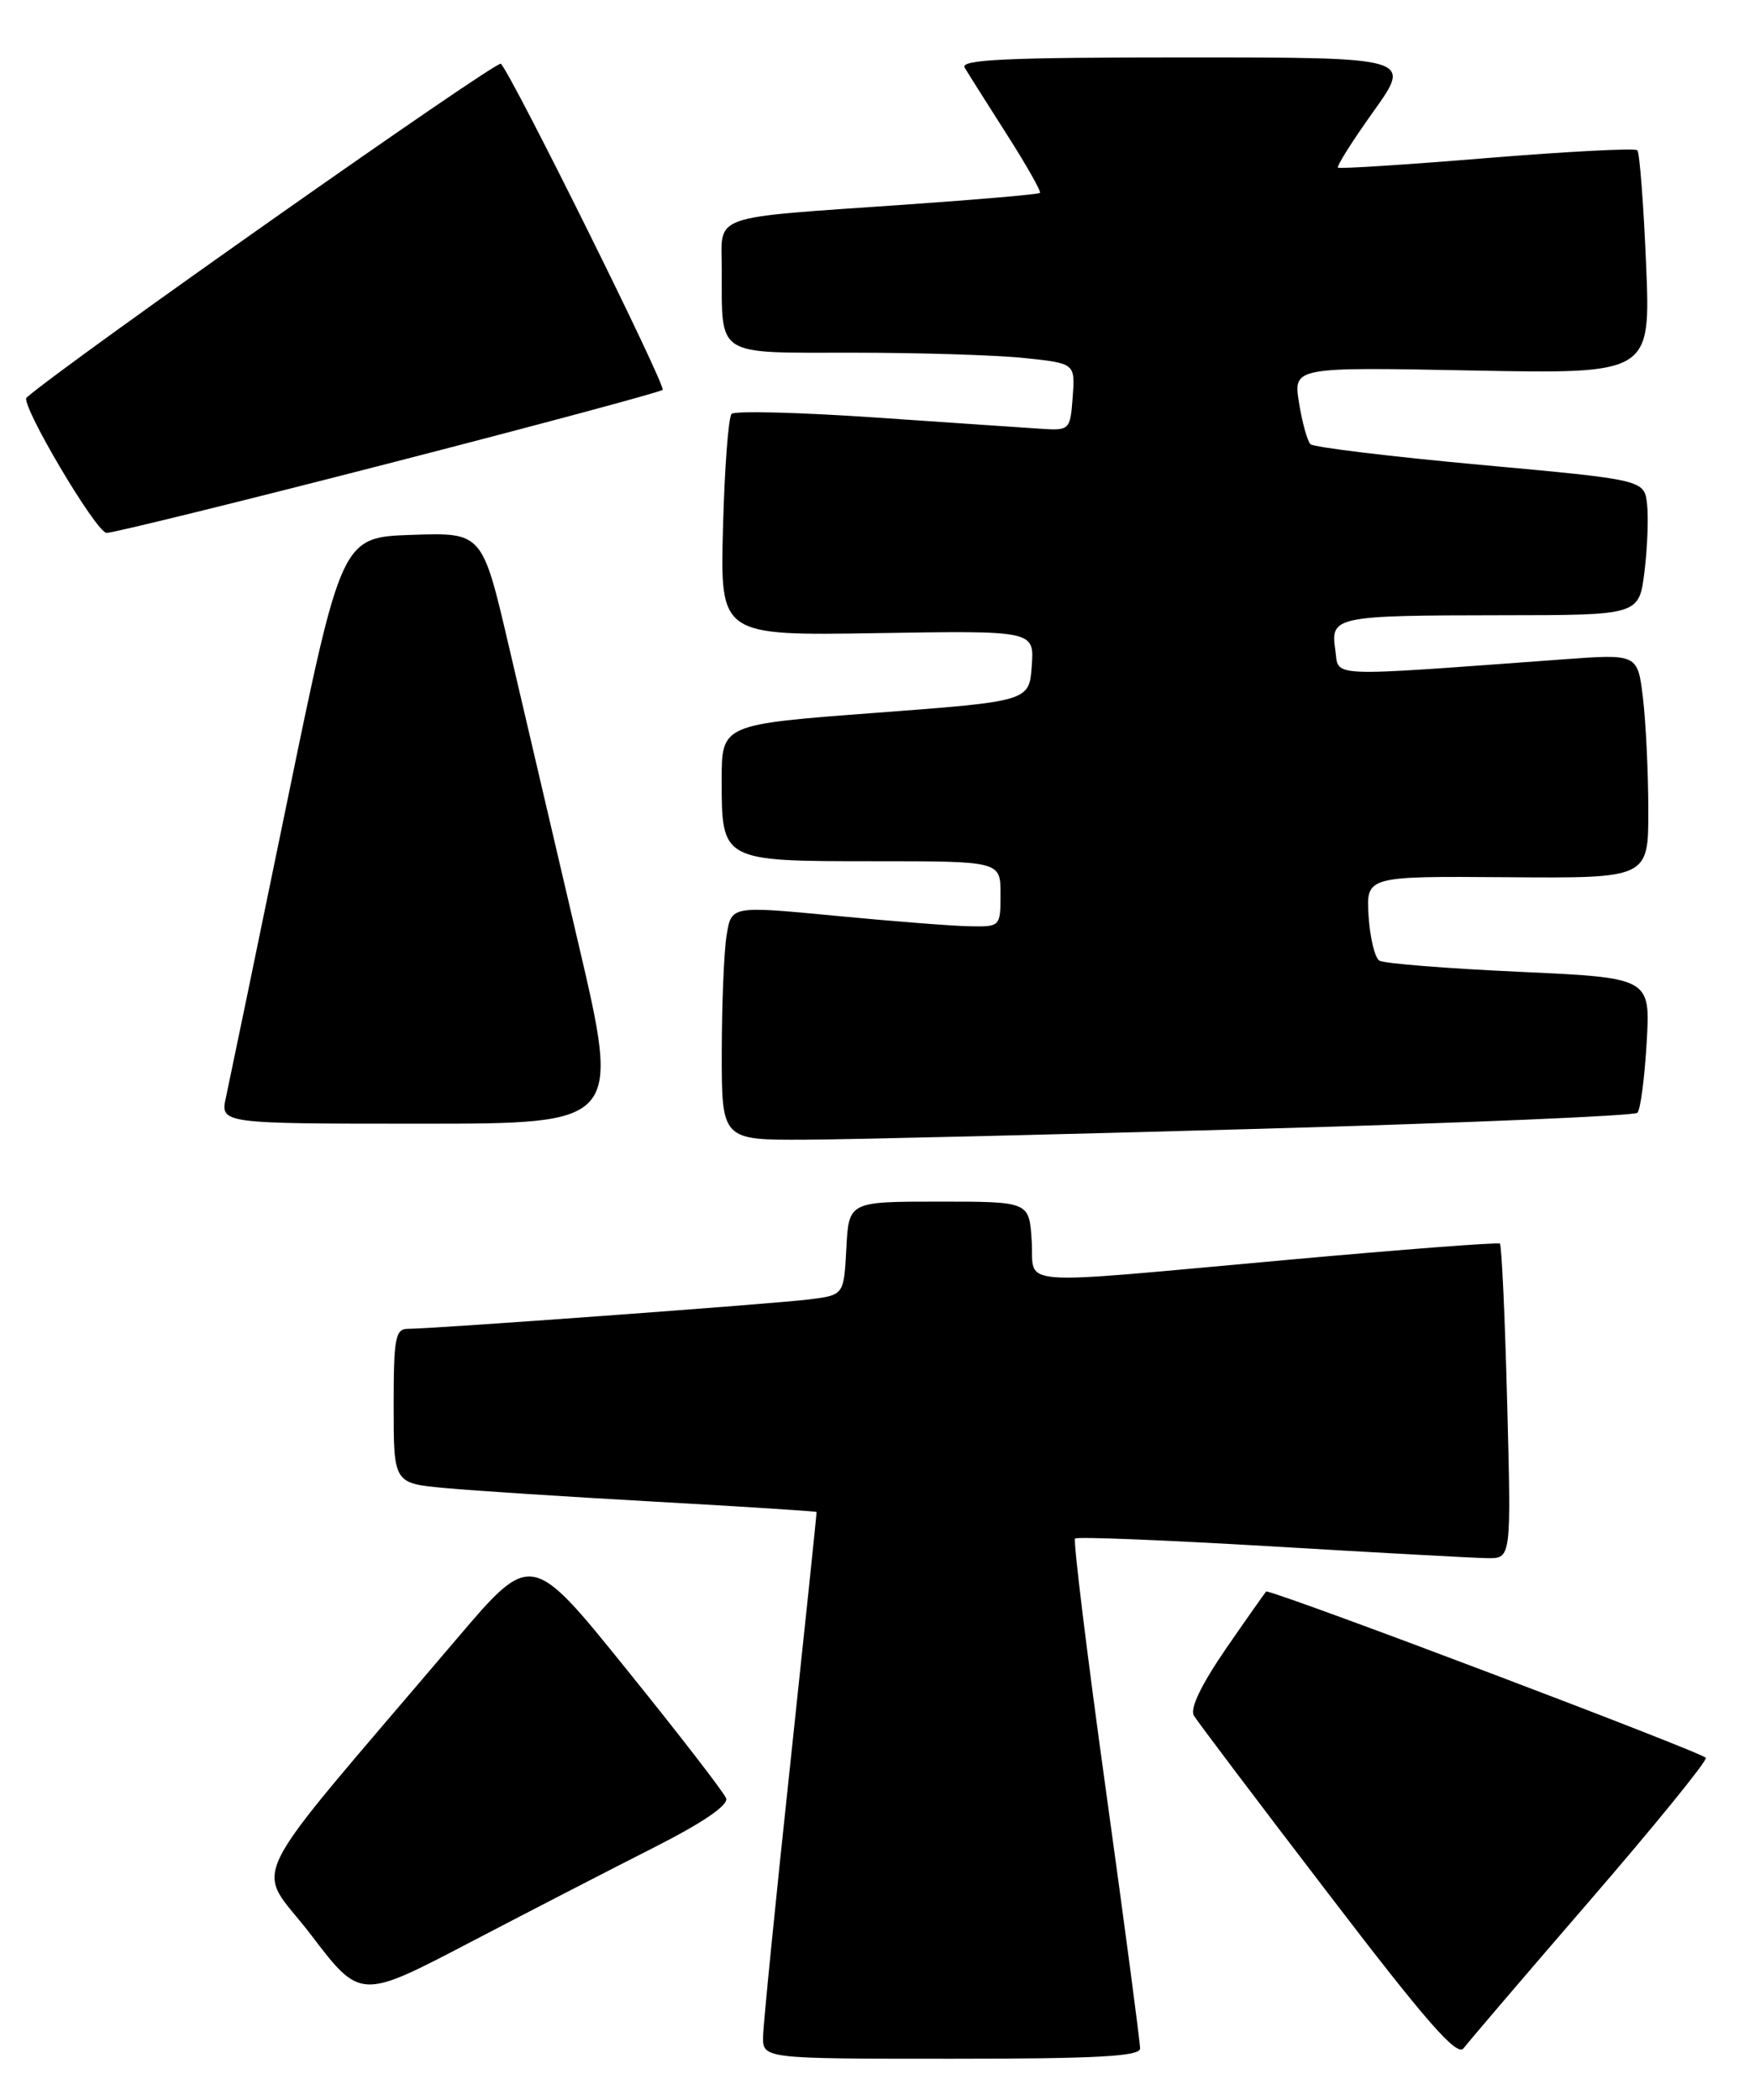 <?xml version="1.0" encoding="UTF-8" standalone="no"?>
<!DOCTYPE svg PUBLIC "-//W3C//DTD SVG 1.1//EN" "http://www.w3.org/Graphics/SVG/1.1/DTD/svg11.dtd" >
<svg xmlns="http://www.w3.org/2000/svg" xmlns:xlink="http://www.w3.org/1999/xlink" version="1.1" viewBox="0 0 214 256">
 <g >
 <path fill="currentColor"
d=" M 139.02 249.75 C 139.03 249.06 137.16 234.89 134.85 218.26 C 132.54 201.63 130.85 187.82 131.09 187.58 C 131.33 187.33 142.10 187.77 155.02 188.53 C 167.93 189.30 179.80 189.95 181.39 189.97 C 184.28 190.00 184.28 190.00 183.78 170.97 C 183.51 160.51 183.11 151.80 182.89 151.62 C 182.68 151.44 171.03 152.33 157.00 153.60 C 122.74 156.69 126.17 156.95 125.80 151.25 C 125.50 146.50 125.50 146.50 114.50 146.50 C 103.50 146.50 103.50 146.50 103.20 152.20 C 102.90 157.89 102.90 157.89 98.70 158.42 C 94.29 158.97 52.77 162.01 49.75 162.01 C 48.21 162.00 48.00 163.11 48.00 171.42 C 48.00 180.84 48.00 180.84 54.25 181.42 C 57.69 181.74 69.28 182.49 80.00 183.09 C 90.72 183.69 99.53 184.25 99.57 184.34 C 99.60 184.43 98.16 198.22 96.37 215.00 C 94.57 231.78 93.08 246.74 93.05 248.25 C 93.00 251.00 93.00 251.00 116.00 251.00 C 133.72 251.00 139.01 250.71 139.02 249.75 Z  M 193.84 231.74 C 201.72 222.62 208.10 214.78 208.01 214.32 C 207.89 213.77 157.36 194.62 154.41 194.02 C 154.37 194.01 152.18 197.11 149.55 200.92 C 146.47 205.40 145.07 208.31 145.58 209.17 C 146.02 209.90 153.37 219.64 161.92 230.80 C 173.94 246.53 177.68 250.80 178.47 249.72 C 179.04 248.96 185.95 240.87 193.84 231.74 Z  M 79.77 225.23 C 85.74 222.20 88.86 220.07 88.54 219.24 C 88.27 218.53 82.81 211.46 76.41 203.54 C 64.78 189.12 64.78 189.12 55.69 199.81 C 28.93 231.30 31.09 226.93 37.89 235.85 C 43.94 243.80 43.94 243.80 57.22 236.86 C 64.52 233.05 74.67 227.81 79.77 225.23 Z  M 153.75 137.62 C 178.63 136.91 199.29 136.04 199.66 135.67 C 200.03 135.30 200.54 131.45 200.79 127.10 C 201.25 119.21 201.25 119.21 185.23 118.48 C 176.43 118.08 168.76 117.47 168.20 117.12 C 167.64 116.78 167.05 114.32 166.88 111.66 C 166.59 106.82 166.59 106.82 183.79 106.95 C 201.00 107.08 201.00 107.08 200.99 98.79 C 200.99 94.23 200.69 88.08 200.34 85.11 C 199.69 79.72 199.69 79.72 190.59 80.39 C 161.13 82.54 163.32 82.63 162.82 79.21 C 162.22 75.15 162.78 75.03 183.18 75.01 C 199.86 75.00 199.86 75.00 200.52 69.72 C 200.88 66.82 201.02 63.10 200.84 61.47 C 200.50 58.50 200.50 58.50 180.50 56.67 C 169.50 55.66 160.19 54.53 159.80 54.16 C 159.42 53.80 158.79 51.53 158.40 49.12 C 157.70 44.75 157.70 44.75 179.49 45.17 C 201.28 45.59 201.28 45.59 200.72 32.21 C 200.41 24.85 199.93 18.60 199.65 18.32 C 199.37 18.04 191.12 18.47 181.32 19.27 C 171.52 20.08 163.34 20.60 163.15 20.44 C 162.96 20.27 164.91 17.18 167.49 13.57 C 172.18 7.00 172.18 7.00 144.53 7.00 C 122.68 7.00 117.04 7.26 117.63 8.25 C 118.04 8.94 120.35 12.59 122.75 16.36 C 125.16 20.13 126.98 23.35 126.81 23.52 C 126.64 23.69 119.30 24.33 110.50 24.94 C 86.21 26.64 88.00 26.01 88.01 32.80 C 88.04 43.61 87.08 43.00 103.97 43.00 C 112.08 43.00 121.50 43.29 124.90 43.65 C 131.10 44.30 131.10 44.30 130.80 48.40 C 130.51 52.41 130.42 52.50 127.00 52.28 C 125.08 52.15 115.94 51.54 106.71 50.90 C 97.47 50.27 89.59 50.07 89.21 50.46 C 88.82 50.85 88.35 57.09 88.16 64.33 C 87.81 77.50 87.81 77.50 106.97 77.19 C 126.12 76.88 126.12 76.88 125.81 81.19 C 125.50 85.50 125.50 85.50 106.75 86.91 C 88.00 88.32 88.00 88.32 88.00 95.09 C 88.00 105.01 87.98 105.00 106.57 105.00 C 122.00 105.00 122.00 105.00 122.00 109.00 C 122.00 112.97 121.97 113.00 118.25 112.93 C 116.19 112.90 108.81 112.32 101.84 111.65 C 89.19 110.44 89.19 110.44 88.61 113.97 C 88.28 115.91 88.02 122.34 88.01 128.25 C 88.00 139.00 88.00 139.00 98.25 138.95 C 103.89 138.92 128.86 138.32 153.75 137.62 Z  M 70.46 114.75 C 67.59 102.51 63.80 86.30 62.03 78.71 C 58.81 64.92 58.81 64.92 50.23 65.21 C 41.65 65.50 41.65 65.50 34.96 98.00 C 31.28 115.88 27.95 131.96 27.56 133.75 C 26.84 137.00 26.84 137.00 51.26 137.00 C 75.68 137.00 75.68 137.00 70.46 114.75 Z  M 47.40 56.50 C 65.50 51.84 80.53 47.80 80.80 47.53 C 81.25 47.08 62.61 9.49 61.08 7.77 C 60.64 7.26 8.37 44.03 3.24 48.47 C 2.41 49.18 11.74 64.97 13.00 64.97 C 13.82 64.97 29.31 61.16 47.40 56.50 Z "/>
</g>
</svg>